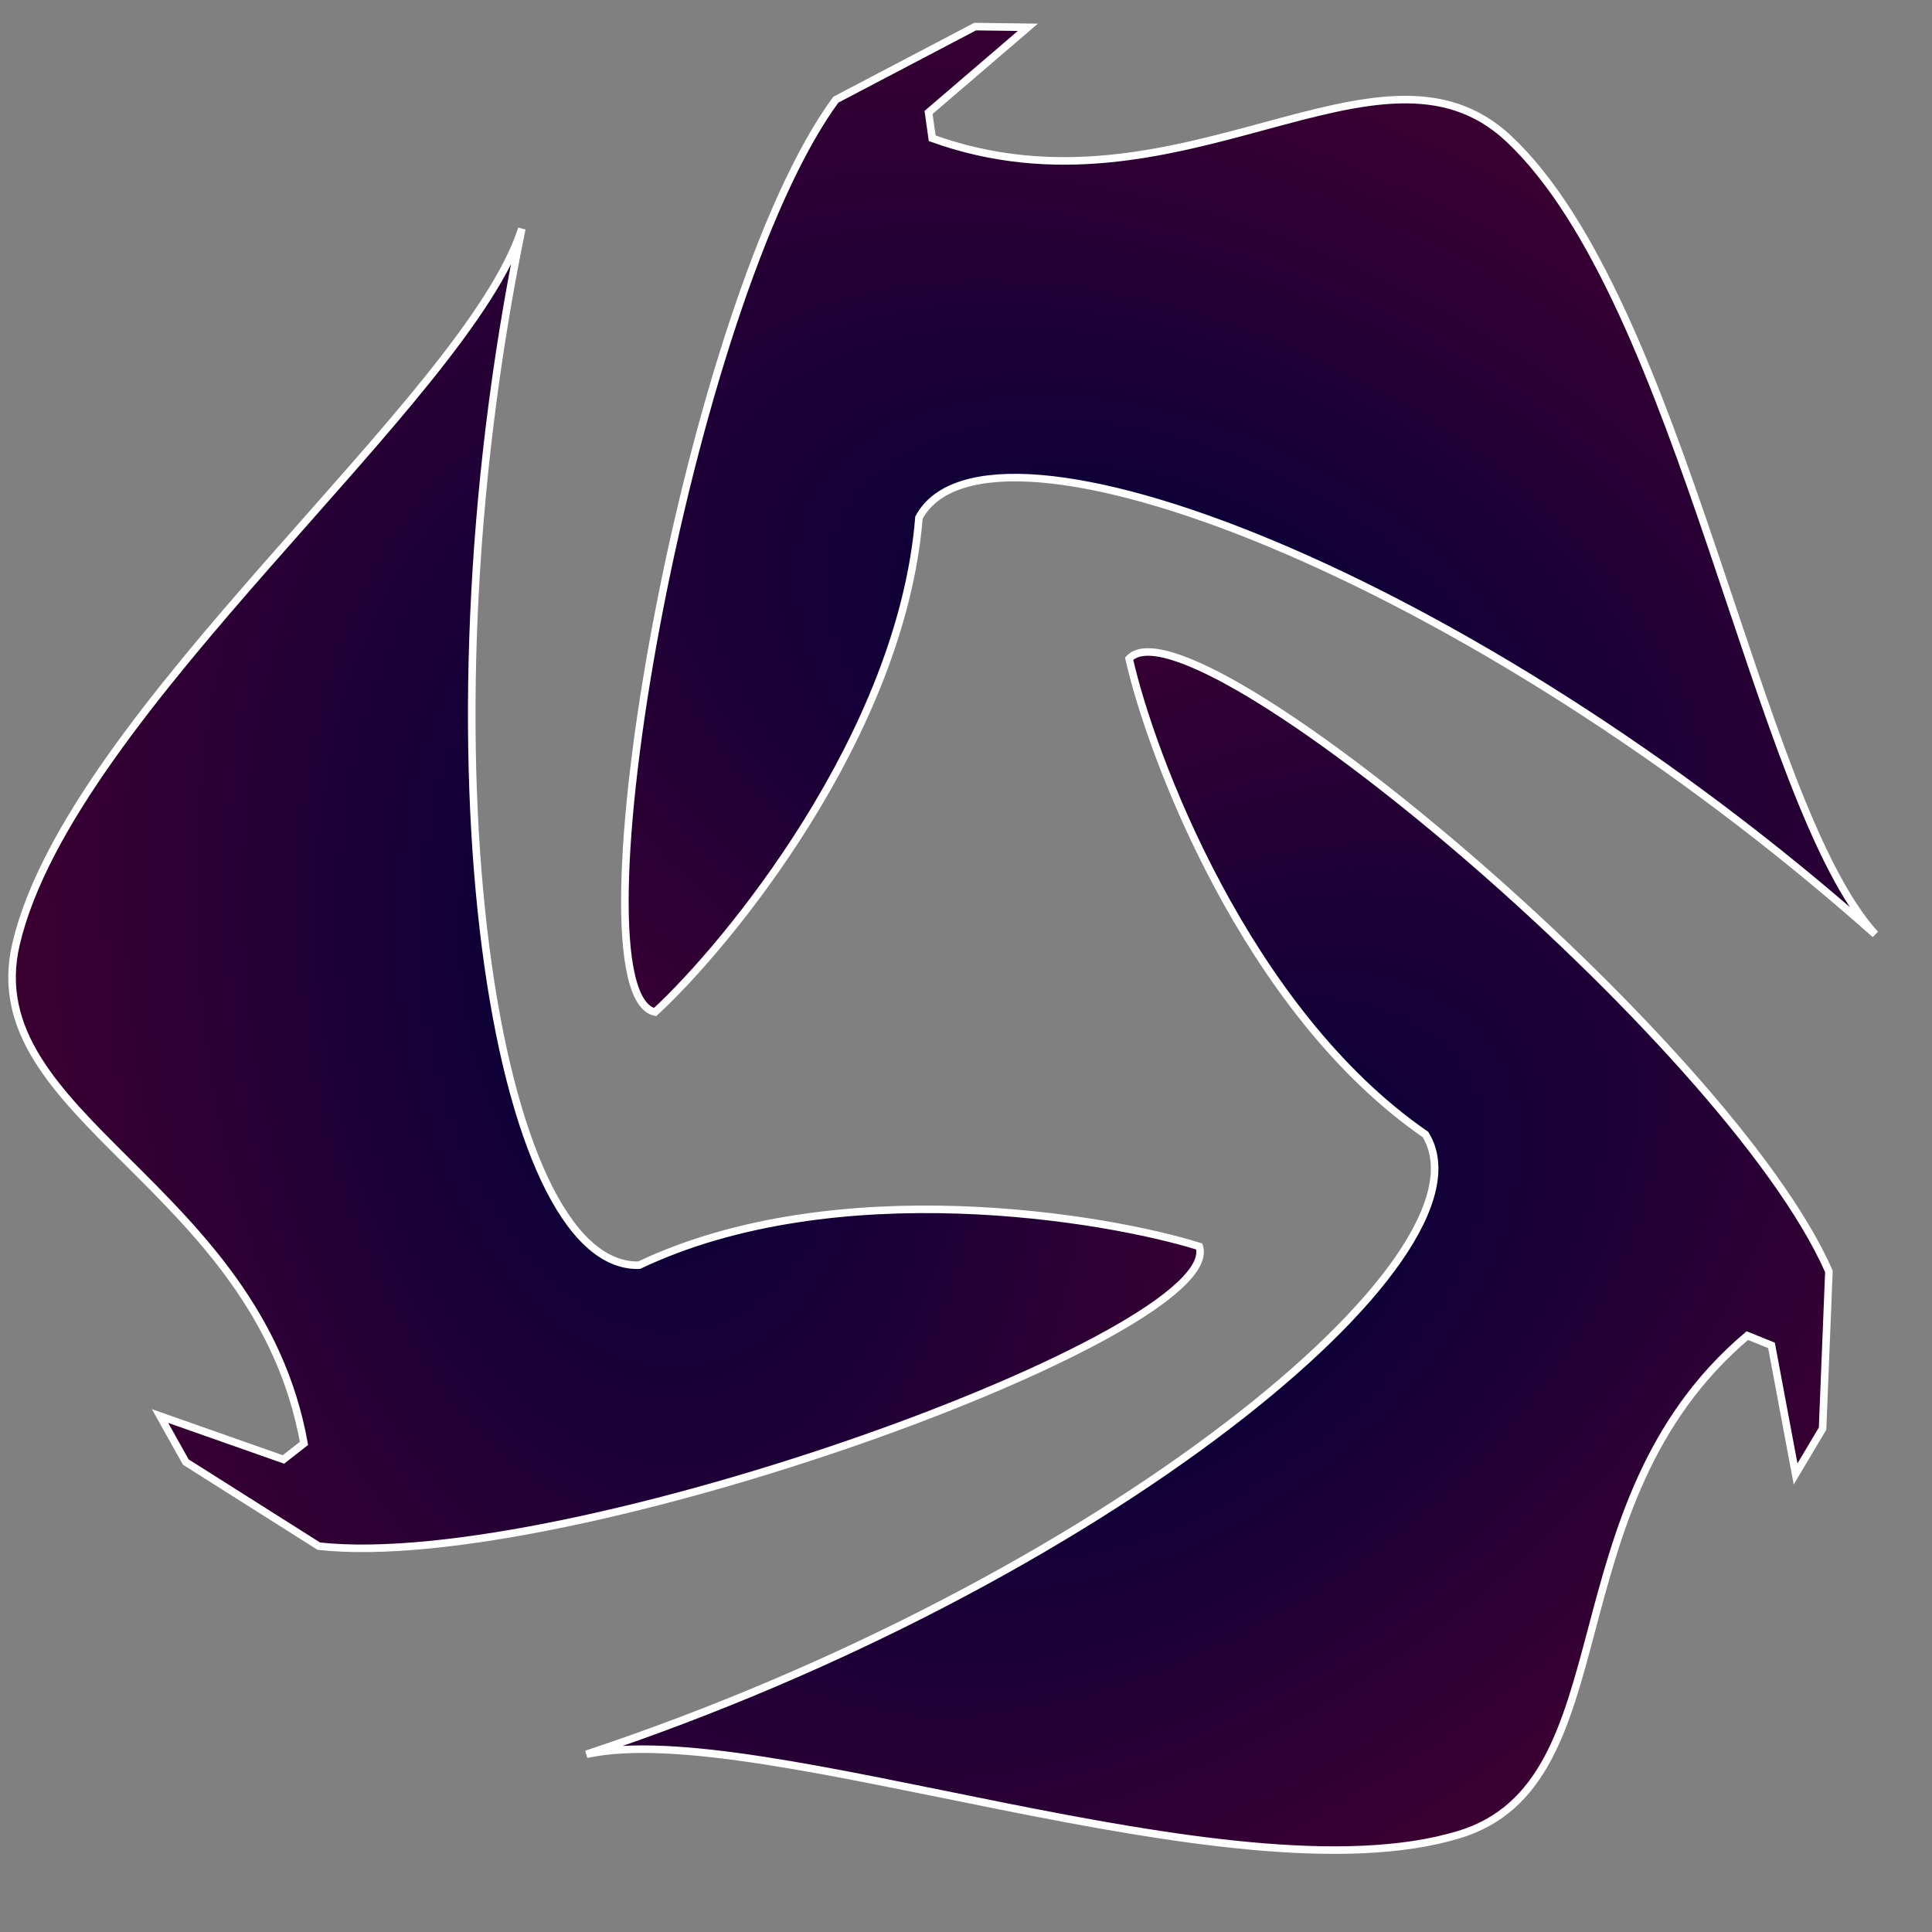 <?xml version="1.0" encoding="UTF-8" standalone="no"?>
<!-- Created with Inkscape (http://www.inkscape.org/) -->

<svg
   width="512"
   height="512"
   viewBox="0 0 512 512"
   version="1.1"
   id="svg1"
   inkscape:version="1.4 (e7c3feb1, 2024-10-09)"
   sodipodi:docname="murder-logo-new.svg"
   xmlns:inkscape="http://www.inkscape.org/namespaces/inkscape"
   xmlns:sodipodi="http://sodipodi.sourceforge.net/DTD/sodipodi-0.dtd"
   xmlns:xlink="http://www.w3.org/1999/xlink"
   xmlns="http://www.w3.org/2000/svg"
   xmlns:svg="http://www.w3.org/2000/svg">
  <rect x="0" y="0" width="512" height="512" fill="#808080" stroke="none"/>
  <sodipodi:namedview
     id="namedview1"
     pagecolor="#505050"
     bordercolor="#ffffff"
     borderopacity="1"
     inkscape:showpageshadow="0"
     inkscape:pageopacity="0"
     inkscape:pagecheckerboard="1"
     inkscape:deskcolor="#505050"
     inkscape:document-units="px"
     inkscape:zoom="0.96626131"
     inkscape:cx="209.05318"
     inkscape:cy="223.02456"
     inkscape:window-width="1200"
     inkscape:window-height="1512"
     inkscape:window-x="1295"
     inkscape:window-y="61"
     inkscape:window-maximized="0"
     inkscape:current-layer="layer1" />
  <defs
     id="defs1">
    <linearGradient
       id="linearGradient24"
       inkscape:collect="always">
      <stop
         style="stop-color:#00003a;stop-opacity:1;"
         offset="0"
         id="stop23" />
      <stop
         style="stop-color:#3b0032;stop-opacity:1;"
         offset="1"
         id="stop24" />
    </linearGradient>
    <radialGradient
       inkscape:collect="always"
       xlink:href="#linearGradient24"
       id="radialGradient16"
       cx="196.463"
       cy="225.857"
       fx="196.463"
       fy="225.857"
       r="137.21"
       gradientTransform="matrix(0.209,1.931,-1.18,0.127,396.405,-151.816)"
       gradientUnits="userSpaceOnUse" />
    <radialGradient
       inkscape:collect="always"
       xlink:href="#linearGradient24"
       id="radialGradient16-6"
       cx="196.463"
       cy="225.857"
       fx="196.463"
       fy="225.857"
       r="137.21"
       gradientTransform="matrix(-1.777,-0.785,0.479,-1.085,551.86,577.341)"
       gradientUnits="userSpaceOnUse" />
    <radialGradient
       inkscape:collect="always"
       xlink:href="#linearGradient24"
       id="radialGradient16-6-2"
       cx="196.463"
       cy="225.857"
       fx="196.463"
       fy="225.857"
       r="137.21"
       gradientTransform="matrix(1.568,-1.146,0.7,0.958,-157.608,347.583)"
       gradientUnits="userSpaceOnUse" />
  </defs>
  <g
     inkscape:groupmode="layer"
     id="layer2"
     inkscape:label="Layer 2" />
  <g
     inkscape:label="Layer 1"
     inkscape:groupmode="layer"
     id="layer1">
    <path
       style="fill:url(#radialGradient16);stroke:#ffffff;stroke-width:2;stroke-dasharray:none;stroke-opacity:1"
       d="m 84.481,409.747 -35.243,-22.291 -6.829,-12.197 32.704,11.509 5.446,-4.257 C 68.223,313.979 -6.513,296.102 4.255,250.159 18.7,188.522 123.934,105.578 138.29,60.611 109.442,200.816 131.174,336.402 169.363,335.292 c 52.272,-24.806 123.865,-12.659 148.462,-4.962 7.211,22.984 -167.165,86.693 -233.344,79.417 z"
       id="path1"
       sodipodi:nodetypes="cccccscccc" />
    <path
       style="fill:url(#radialGradient16-6);stroke:#ffffff;stroke-width:2;stroke-dasharray:none;stroke-opacity:1"
       d="m 221.494,26.425 36.926,-19.376 13.977,0.184 -26.319,22.568 0.964,6.845 c 65.518,23.583 118.368,-32.201 152.772,0.096 46.156,43.328 65.371,175.936 97.136,210.852 -106.997,-95.085 -235.284,-144.058 -253.417,-110.43 -4.653,57.672 -50.969,113.6 -69.934,131.052 -23.51,-5.248 8.504,-188.116 47.895,-241.79 z"
       id="path1-4"
       sodipodi:nodetypes="cccccscccc" />
    <path
       style="fill:url(#radialGradient16-6-2);stroke:#ffffff;stroke-width:2;stroke-dasharray:none;stroke-opacity:1"
       d="m 484.681,336.936 -1.683,41.667 -7.148,12.012 -6.385,-34.077 -6.41,-2.588 C 409.873,398.9 431.759,472.562 386.587,486.208 325.986,504.516 201.537,454.853 155.416,464.904 291.261,419.785 397.817,333.171 377.76,300.654 330.142,267.788 304.865,199.713 299.233,174.563 315.532,156.826 457.894,275.986 484.681,336.936 Z"
       id="path1-4-6"
       sodipodi:nodetypes="cccccscccc" />
  </g>
</svg>
